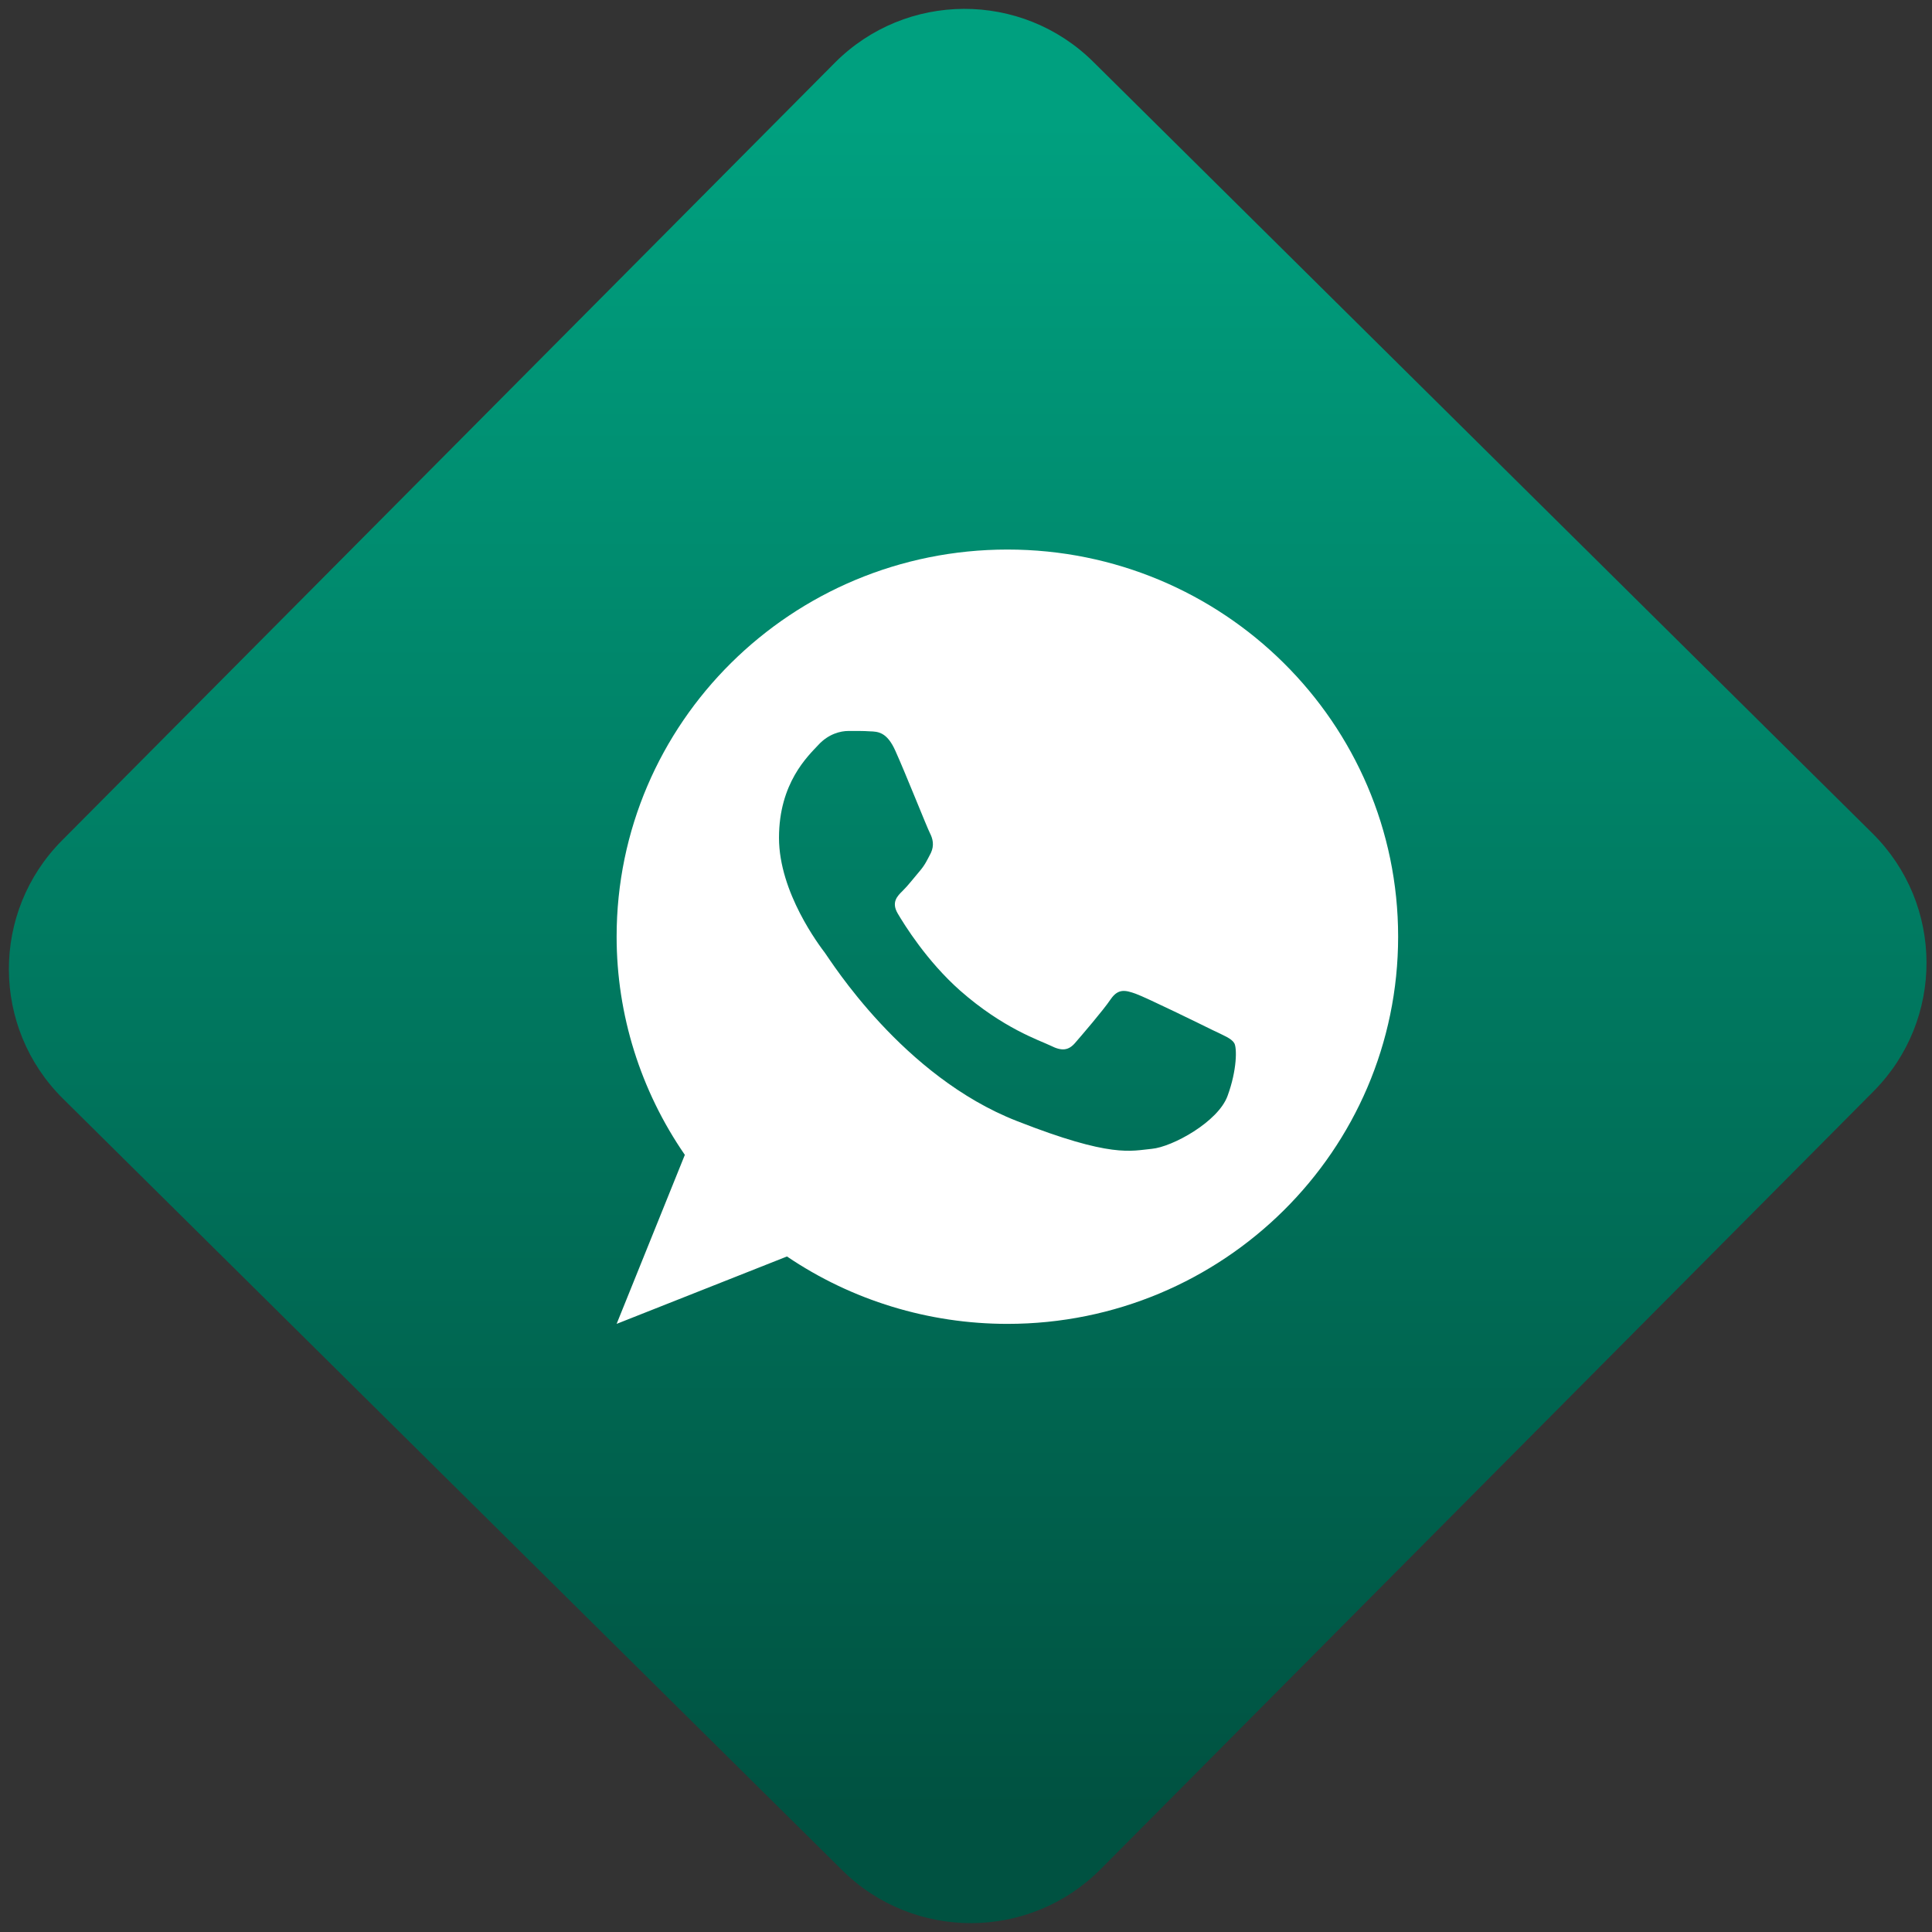 <svg width="64" height="64" viewBox="0 0 64 64" version="1.1"><rect x="0" y="0" width="64" height="64" fill="#333333" stroke="none"/><defs><linearGradient id="linear-pattern-0" gradientUnits="userSpaceOnUse" x1="0" y1="0" x2="0" y2="1" gradientTransform="matrix(60, 0, 0, 56, 0, 4)"><stop offset="0" stop-color="#00a07f" stop-opacity="1"/><stop offset="1" stop-color="#005241" stop-opacity="1"/></linearGradient></defs><path fill="url(#linear-pattern-0)" fill-opacity="1" d="M 36.219 2.051 L 62.027 27.605 C 64.402 29.957 64.418 33.785 62.059 36.156 L 36.461 61.918 C 34.105 64.289 30.27 64.305 27.895 61.949 L 2.086 36.395 C -0.289 34.043 -0.305 30.215 2.051 27.844 L 27.652 2.082 C 30.008 -0.289 33.844 -0.305 36.219 2.051 Z M 36.219 2.051 " /><g transform="matrix(1.008,0,0,1.003,16.221,16.077)"><path fill-rule="nonzero" fill="rgb(100%, 100%, 100%)" fill-opacity="1" d="M 17.016 2.121 C 9.922 2.121 4.172 7.848 4.172 14.906 C 4.172 17.48 4.957 19.992 6.414 22.113 L 4.172 27.695 L 9.77 25.469 C 11.906 26.922 14.43 27.695 17.016 27.695 C 24.105 27.695 29.855 21.969 29.855 14.906 C 29.855 7.848 24.105 2.121 17.016 2.121 M 11.789 8.113 C 12.031 8.113 12.281 8.109 12.496 8.125 C 12.762 8.133 13.055 8.148 13.328 8.758 C 13.656 9.484 14.375 11.309 14.469 11.488 C 14.562 11.672 14.617 11.887 14.5 12.141 C 14.375 12.379 14.312 12.531 14.125 12.75 C 13.945 12.961 13.742 13.227 13.574 13.391 C 13.391 13.57 13.195 13.773 13.41 14.141 C 13.625 14.508 14.363 15.711 15.461 16.688 C 16.875 17.938 18.066 18.328 18.438 18.508 C 18.805 18.695 19.023 18.664 19.234 18.422 C 19.449 18.172 20.16 17.344 20.406 16.977 C 20.656 16.609 20.895 16.672 21.234 16.793 C 21.57 16.914 23.391 17.809 23.758 17.992 C 24.129 18.172 24.375 18.266 24.469 18.422 C 24.562 18.574 24.562 19.312 24.25 20.164 C 23.941 21.023 22.434 21.852 21.758 21.914 C 21.078 21.977 20.445 22.227 17.328 20.996 C 13.57 19.523 11.203 15.691 11.02 15.445 C 10.836 15.199 9.508 13.449 9.508 11.641 C 9.508 9.828 10.461 8.941 10.801 8.574 C 11.141 8.203 11.539 8.113 11.789 8.113 "/></g></svg>
